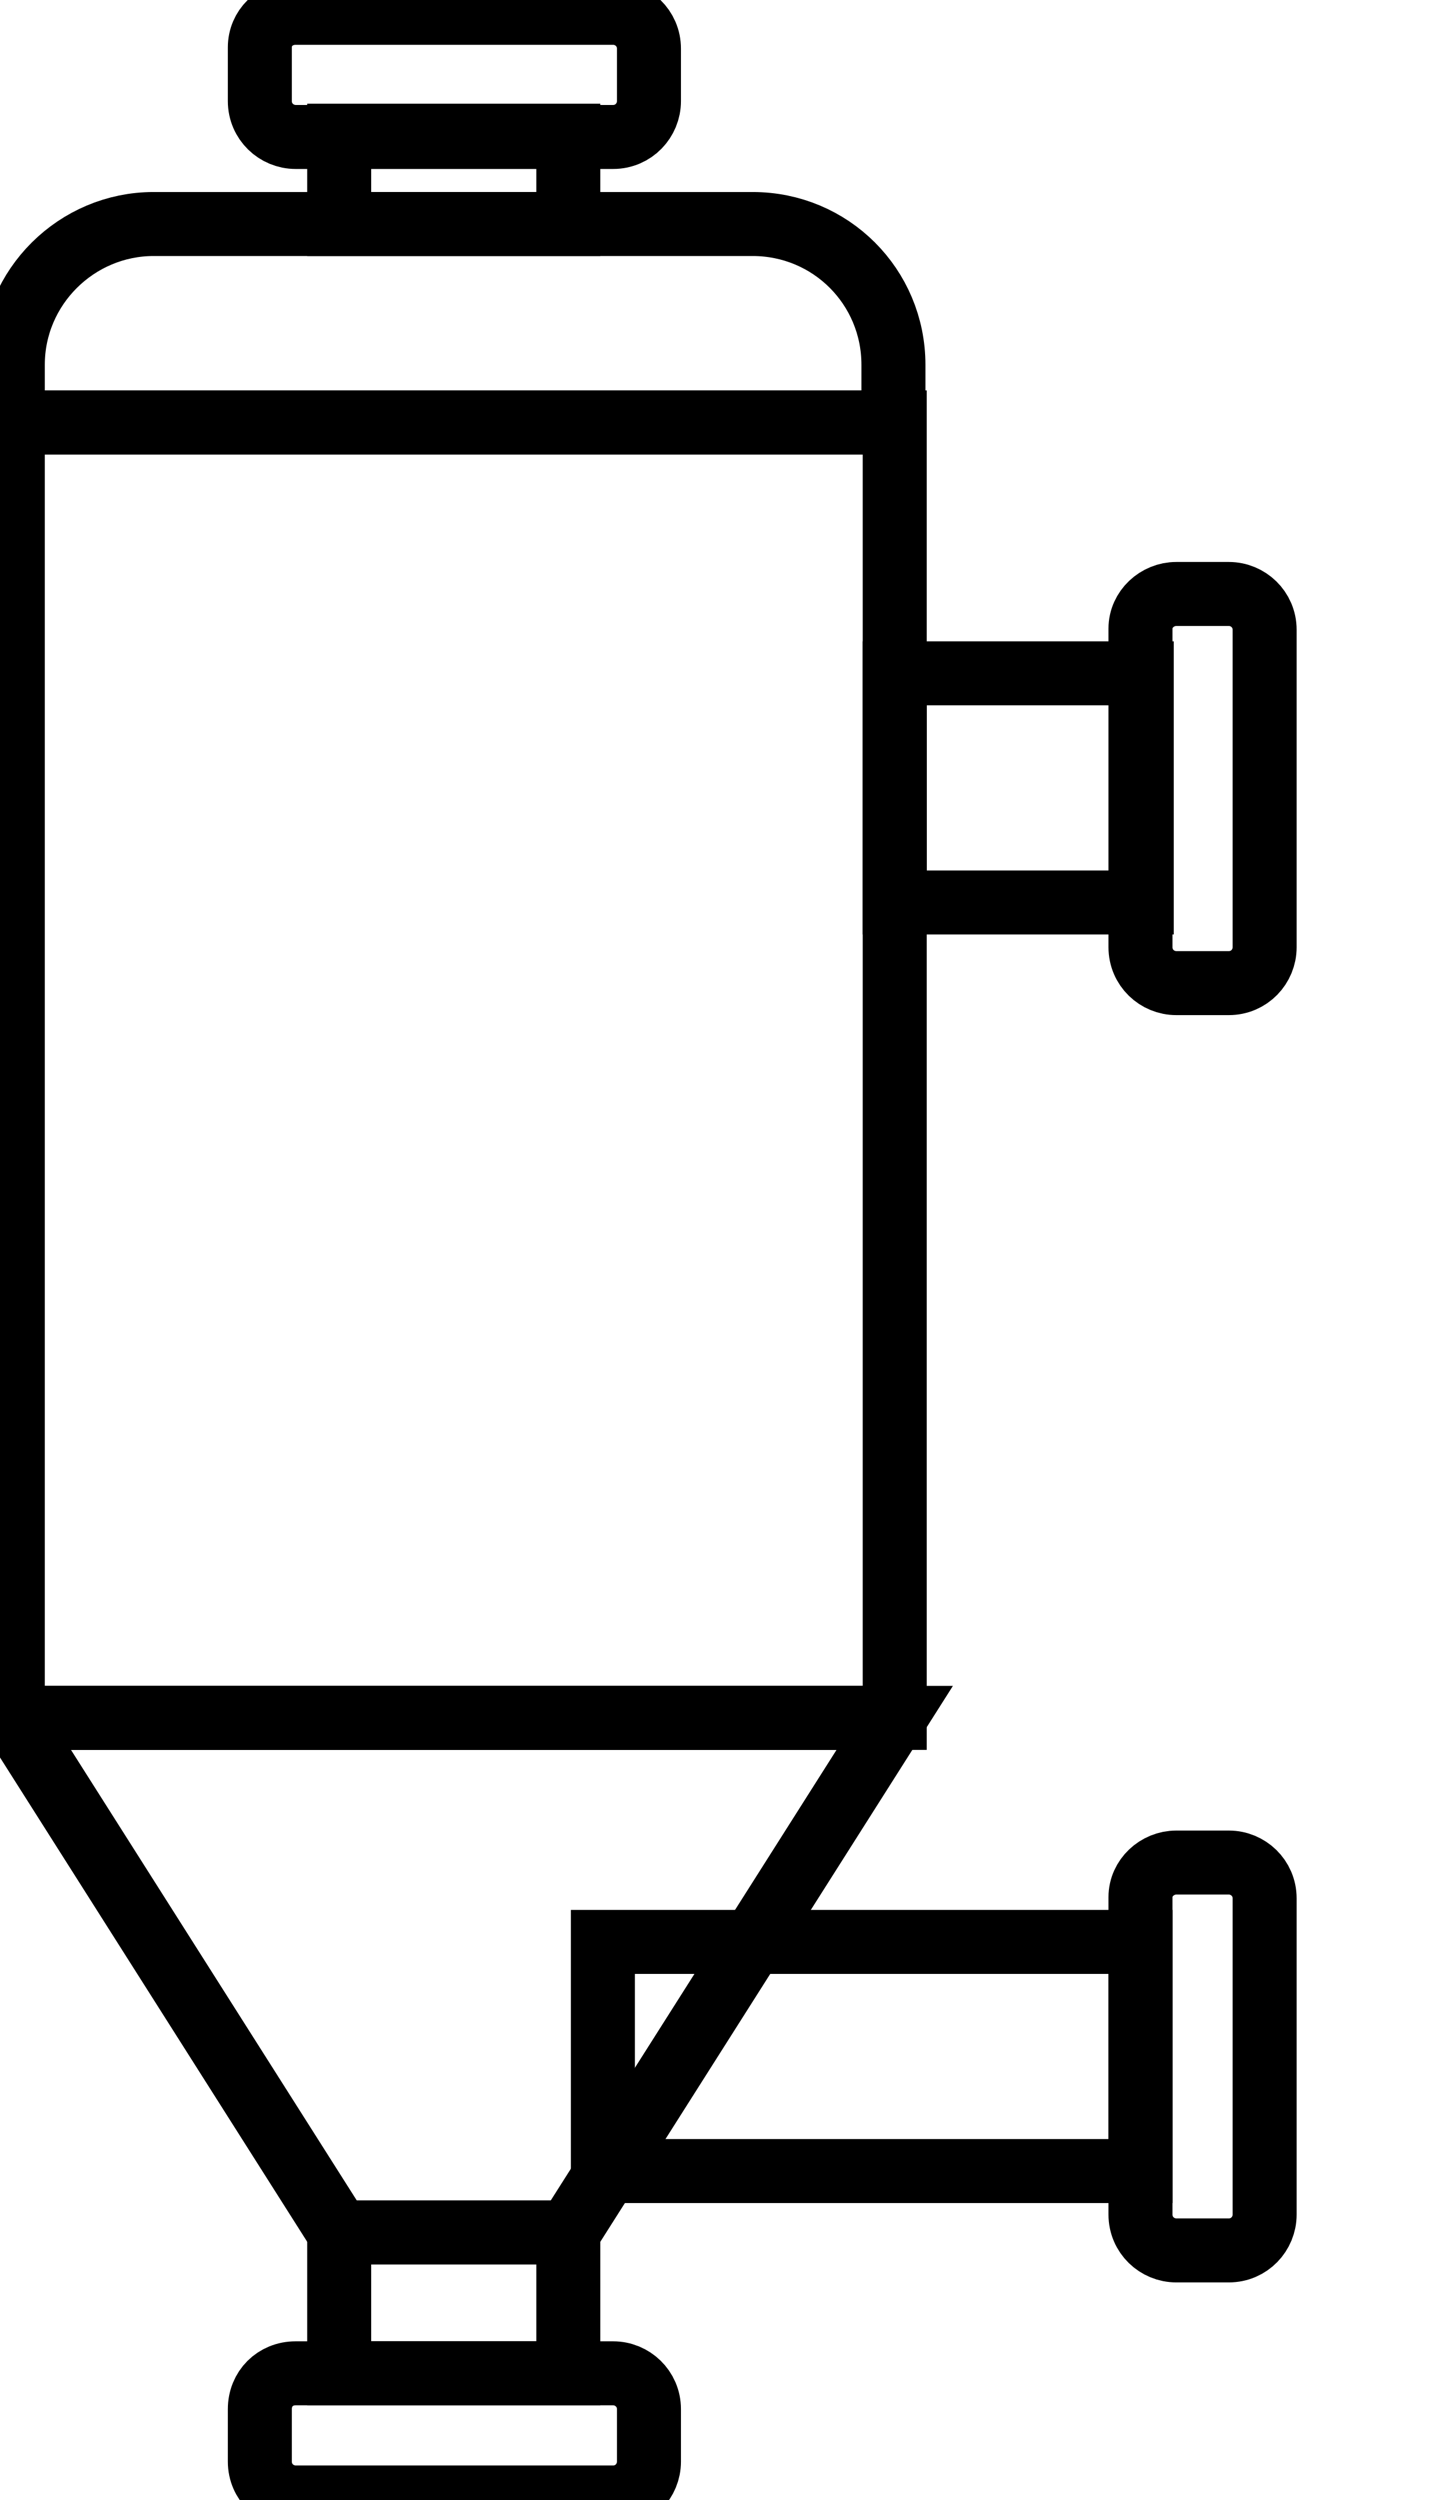 <svg data-v-9833e8b2="" version="1.1" xmlns="http://www.w3.org/2000/svg" xmlns:xlink="http://www.w3.org/1999/xlink" width="14.5" height="25"><g data-v-9833e8b2=""><path data-v-9833e8b2="" transform="scale(0.128)" fill="none" stroke="currentColor" paint-order="fill stroke markers" d="m69.9,52.6l19.3,0l0,17.9l-19.3,0l0,-17.9l0,0z" stroke-width="5" stroke-miterlimit="10" stroke-dasharray=""></path><path data-v-9833e8b2="" transform="scale(0.128)" fill="none" stroke="currentColor" paint-order="fill stroke markers" d="m91.9,46.4l4.1,0c1.5,0 2.8,1.2 2.8,2.8l0,24.8c0,1.5 -1.2,2.8 -2.8,2.8l-4.1,0c-1.5,0 -2.8,-1.2 -2.8,-2.8l0,-24.9c0,-1.5 1.3,-2.7 2.8,-2.7l0,0z" stroke-width="5" stroke-miterlimit="10" stroke-dasharray=""></path><path data-v-9833e8b2="" transform="scale(0.128)" fill="none" stroke="currentColor" paint-order="fill stroke markers" d="m47.1,151.7l42,0l0,17.9l-42,0l0,-17.9l0,0z" stroke-width="5" stroke-miterlimit="10" stroke-dasharray=""></path><path data-v-9833e8b2="" transform="scale(0.128)" fill="none" stroke="currentColor" paint-order="fill stroke markers" d="m91.9,145.5l4.1,0c1.5,0 2.8,1.2 2.8,2.8l0,24.7c0,1.5 -1.2,2.8 -2.8,2.8l-4.1,0c-1.5,0 -2.8,-1.2 -2.8,-2.8l0,-24.8c0,-1.5 1.3,-2.7 2.8,-2.7l0,0z" stroke-width="5" stroke-miterlimit="10" stroke-dasharray=""></path><path data-v-9833e8b2="" transform="scale(0.128)" fill="none" stroke="currentColor" paint-order="fill stroke markers" d="m26.5,10.6l17.9,0l0,6.9l-17.9,0l0,-6.9l0,0z" stroke-width="5" stroke-miterlimit="10" stroke-dasharray=""></path><path data-v-9833e8b2="" transform="scale(0.128)" fill="none" stroke="currentColor" paint-order="fill stroke markers" d="m23.1,1l24.8,0c1.5,0 2.8,1.2 2.8,2.8l0,4.1c0,1.5 -1.2,2.8 -2.8,2.8l-24.8,0c-1.5,0 -2.8,-1.2 -2.8,-2.8l0,-4.2c0,-1.5 1.2,-2.7 2.8,-2.7l0,0z" stroke-width="5" stroke-miterlimit="10" stroke-dasharray=""></path><path data-v-9833e8b2="" transform="scale(0.128)" fill="none" stroke="currentColor" paint-order="fill stroke markers" d="m1,33l68.9,0l0,101.2l-68.9,0l0,-101.2l0,0z" stroke-width="5" stroke-miterlimit="10" stroke-dasharray=""></path><path data-v-9833e8b2="" transform="scale(0.128)" fill="none" stroke="currentColor" paint-order="fill stroke markers" d="m12,17.5l46.8,0c6.1,0 11,4.9 11,11l0,4.5l-68.8,0l0,-4.5c0,-6.1 5,-11 11,-11l0,0z" stroke-width="5" stroke-miterlimit="10" stroke-dasharray=""></path><path data-v-9833e8b2="" transform="scale(0.128)" fill="none" stroke="currentColor" paint-order="fill stroke markers" d="m1,134.2l68.9,0l-25.5,40.2l-17.9,0l-25.5,-40.2z" stroke-width="5" stroke-miterlimit="10" stroke-dasharray=""></path><path data-v-9833e8b2="" transform="scale(0.128)" fill="none" stroke="currentColor" paint-order="fill stroke markers" d="m26.5,174.4l17.9,0l0,11l-17.9,0l0,-11l0,0z" stroke-width="5" stroke-miterlimit="10" stroke-dasharray=""></path><path data-v-9833e8b2="" transform="scale(0.128)" fill="none" stroke="currentColor" paint-order="fill stroke markers" d="m23.1,185.4l24.8,0c1.5,0 2.8,1.2 2.8,2.8l0,4.1c0,1.5 -1.2,2.8 -2.8,2.8l-24.8,0c-1.5,0 -2.8,-1.2 -2.8,-2.8l0,-4.1c0,-1.6 1.2,-2.8 2.8,-2.8l0,0z" stroke-width="5" stroke-miterlimit="10" stroke-dasharray=""></path></g></svg>